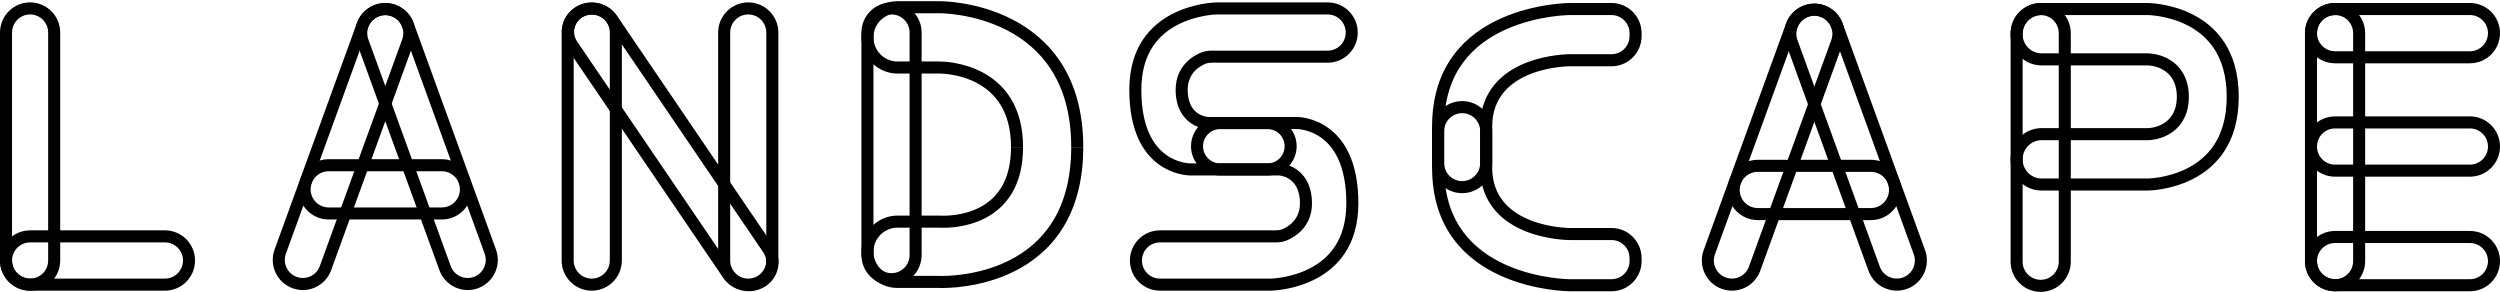 <svg width="1045" height="122" viewBox="0 0 1045 122" fill="none" xmlns="http://www.w3.org/2000/svg">
<path fill-rule="evenodd" clip-rule="evenodd" d="M983.604 109.144V13.856C983.604 9.68 980.224 6.294 976.055 6.294C971.886 6.294 968.506 9.68 968.506 13.856V109.144C968.506 113.321 971.886 116.706 976.055 116.706C980.224 116.706 983.604 113.321 983.604 109.144ZM976.055 1.252C969.106 1.252 963.474 6.895 963.474 13.856V109.144C963.474 116.105 969.106 121.748 976.055 121.748C983.003 121.748 988.636 116.105 988.636 109.144V13.856C988.636 6.895 983.003 1.252 976.055 1.252Z" fill="black"/>
<path fill-rule="evenodd" clip-rule="evenodd" d="M976.055 21.419L1032.42 21.419C1036.59 21.419 1039.97 18.033 1039.97 13.856C1039.97 9.68 1036.59 6.294 1032.42 6.294L976.055 6.294C971.886 6.294 968.506 9.68 968.506 13.856C968.506 18.033 971.886 21.419 976.055 21.419ZM1045 13.856C1045 6.895 1039.37 1.252 1032.42 1.252L976.055 1.252C969.106 1.252 963.473 6.895 963.473 13.856C963.473 20.817 969.106 26.46 976.055 26.46L1032.42 26.46C1039.37 26.46 1045 20.817 1045 13.856Z" fill="black"/>
<path fill-rule="evenodd" clip-rule="evenodd" d="M976.055 68.811L1032.42 68.811C1036.59 68.811 1039.97 65.425 1039.97 61.248C1039.97 57.071 1036.59 53.685 1032.42 53.685L976.055 53.685C971.886 53.685 968.506 57.071 968.506 61.248C968.506 65.425 971.886 68.811 976.055 68.811ZM1045 61.248C1045 54.287 1039.37 48.644 1032.42 48.644L976.055 48.644C969.106 48.644 963.473 54.287 963.473 61.248C963.473 68.209 969.106 73.852 976.055 73.852L1032.42 73.852C1039.37 73.852 1045 68.209 1045 61.248Z" fill="black"/>
<path fill-rule="evenodd" clip-rule="evenodd" d="M976.055 116.706L1032.42 116.706C1036.59 116.706 1039.97 113.32 1039.97 109.144C1039.97 104.967 1036.59 101.581 1032.42 101.581L976.055 101.581C971.886 101.581 968.506 104.967 968.506 109.144C968.506 113.32 971.886 116.706 976.055 116.706ZM1045 109.144C1045 102.183 1039.37 96.54 1032.42 96.54L976.055 96.54C969.106 96.54 963.473 102.183 963.473 109.144C963.473 116.105 969.106 121.748 976.055 121.748L1032.42 121.748C1039.37 121.748 1045 116.105 1045 109.144Z" fill="black"/>
<path fill-rule="evenodd" clip-rule="evenodd" d="M506.683 21.167L554.96 21.167C559.129 21.167 562.509 17.781 562.509 13.604C562.509 9.428 559.129 6.042 554.96 6.042L508.578 6.042C508.048 6.054 499.968 6.317 492.139 10.415C488.247 12.453 484.534 15.377 481.783 19.596C479.052 23.785 477.082 29.535 477.082 37.552C477.082 53.742 482.507 61.042 487.144 64.495C492.064 68.159 497.175 68.303 497.545 68.306C497.55 68.306 497.56 68.306 497.584 68.306L497.628 68.306C497.645 68.306 497.667 68.306 497.691 68.306L529.797 68.306C533.758 68.306 536.969 65.09 536.969 61.122C536.969 57.154 533.758 53.938 529.797 53.938L505.264 53.938L505.264 48.896L529.797 48.896C536.537 48.896 542.001 54.37 542.001 61.122C542.001 67.874 536.537 73.348 529.797 73.348L497.691 73.348C497.623 73.348 497.563 73.349 497.496 73.348C495.815 73.331 472.049 72.48 472.049 37.552C472.049 1.984 507.257 1.023 508.501 1.001C508.533 1 508.548 1 508.573 1L554.96 1C561.908 1 567.541 6.643 567.541 13.604C567.541 20.565 561.908 26.208 554.96 26.208L506.683 26.208C505.74 26.208 504.795 26.304 503.919 26.656C501.453 27.649 496.457 30.527 496.457 37.552C496.457 48.896 505.264 48.896 505.264 48.896C505.264 53.938 505.261 53.938 505.257 53.938L505.251 53.938L505.237 53.937L505.219 53.937L505.206 53.937C505.184 53.937 505.16 53.937 505.134 53.936C505.082 53.935 505.02 53.933 504.949 53.93C504.809 53.924 504.632 53.913 504.425 53.894C504.013 53.856 503.468 53.785 502.833 53.648C501.579 53.379 499.874 52.836 498.139 51.719C494.362 49.286 491.424 44.773 491.424 37.552C491.424 27.442 498.844 23.266 502.043 21.978C503.77 21.283 505.446 21.167 506.683 21.167Z" fill="black"/>
<path fill-rule="evenodd" clip-rule="evenodd" d="M533.158 101.329L484.882 101.329C480.713 101.329 477.333 104.715 477.333 108.892C477.333 113.068 480.713 116.454 484.882 116.454L531.264 116.454C531.794 116.442 539.873 116.179 547.703 112.081C551.595 110.043 555.308 107.119 558.059 102.9C560.79 98.711 562.76 92.961 562.76 84.944C562.76 68.455 557.132 61.1 552.389 57.653C547.402 54.028 542.32 53.939 542.245 53.938C542.244 53.938 542.244 53.938 542.245 53.938L542.239 53.938L510.045 53.938C506.084 53.938 502.873 57.154 502.873 61.122C502.873 65.09 506.084 68.306 510.045 68.306L534.4 68.306C534.538 68.306 534.839 68.306 535.19 68.337C536.269 68.431 539.55 68.886 542.649 71.336C545.997 73.981 548.417 78.382 548.417 84.944C548.417 95.054 540.998 99.23 537.799 100.518C536.071 101.213 534.396 101.329 533.158 101.329ZM472.301 108.892C472.301 115.853 477.934 121.496 484.882 121.496L531.269 121.496C531.294 121.496 531.309 121.496 531.341 121.495C532.585 121.472 567.793 120.512 567.793 84.944C567.793 49.344 543.104 48.901 542.274 48.896C542.256 48.896 542.247 48.896 542.235 48.896C542.229 48.896 542.222 48.896 542.213 48.896L510.045 48.896C503.305 48.896 497.841 54.37 497.841 61.122C497.841 67.874 503.305 73.348 510.045 73.348L534.398 73.348C534.518 73.348 534.633 73.349 534.753 73.36C535.99 73.468 543.385 74.549 543.385 84.944C543.385 91.969 538.389 94.847 535.923 95.839C535.047 96.192 534.102 96.287 533.158 96.287L484.882 96.287C477.934 96.287 472.301 101.931 472.301 108.892Z" fill="black"/>
<path fill-rule="evenodd" clip-rule="evenodd" d="M320.319 108.892V13.604C320.319 9.428 316.939 6.042 312.77 6.042C308.601 6.042 305.221 9.428 305.221 13.604V108.892C305.221 113.068 308.601 116.454 312.77 116.454C316.939 116.454 320.319 113.068 320.319 108.892ZM312.77 1C305.822 1 300.189 6.643 300.189 13.604V108.892C300.189 115.853 305.822 121.496 312.77 121.496C319.719 121.496 325.351 115.853 325.351 108.892V13.604C325.351 6.643 319.719 1 312.77 1Z" fill="black"/>
<path fill-rule="evenodd" clip-rule="evenodd" d="M319.066 105.514L253.751 9.446C251.451 6.063 246.785 5.092 243.33 7.277C239.875 9.463 238.939 13.977 241.239 17.36L306.554 113.428C308.855 116.811 313.52 117.782 316.975 115.597C320.43 113.412 321.367 108.897 319.066 105.514ZM240.497 3.11C234.691 6.782 233.118 14.367 236.983 20.051L302.299 116.119C306.164 121.804 314.003 123.435 319.808 119.764C325.614 116.092 327.187 108.507 323.322 102.823L258.006 6.755C254.141 1.071 246.302 -0.561 240.497 3.11Z" fill="black"/>
<path fill-rule="evenodd" clip-rule="evenodd" d="M254.897 108.892V13.604C254.897 9.428 251.517 6.042 247.348 6.042C243.179 6.042 239.799 9.428 239.799 13.604V108.892C239.799 113.068 243.179 116.454 247.348 116.454C251.517 116.454 254.897 113.068 254.897 108.892ZM247.348 1C240.399 1 234.767 6.643 234.767 13.604V108.892C234.767 115.853 240.399 121.496 247.348 121.496C254.296 121.496 259.929 115.853 259.929 108.892V13.604C259.929 6.643 254.296 1 247.348 1Z" fill="black"/>
<path fill-rule="evenodd" clip-rule="evenodd" d="M782.051 71.835H734.746C730.577 71.835 727.197 75.221 727.197 79.398C727.197 83.575 730.577 86.96 734.746 86.96H782.051C786.22 86.96 789.6 83.575 789.6 79.398C789.6 75.221 786.22 71.835 782.051 71.835ZM722.165 79.398C722.165 86.359 727.797 92.002 734.746 92.002H782.051C789 92.002 794.633 86.359 794.633 79.398C794.633 72.437 789 66.794 782.051 66.794H734.746C727.797 66.794 722.165 72.437 722.165 79.398Z" fill="black"/>
<path fill-rule="evenodd" clip-rule="evenodd" d="M731.042 111.476L765.482 16.718C766.908 12.794 764.889 8.454 760.971 7.025C757.054 5.596 752.722 7.619 751.295 11.544L716.855 106.301C715.429 110.225 717.448 114.565 721.366 115.994C725.283 117.423 729.615 115.4 731.042 111.476ZM762.693 2.288C756.164 -0.094 748.944 3.278 746.567 9.819L712.126 104.576C709.749 111.117 713.115 118.35 719.644 120.732C726.173 123.113 733.393 119.742 735.77 113.201L770.21 18.443C772.588 11.902 769.222 4.669 762.693 2.288Z" fill="black"/>
<path fill-rule="evenodd" clip-rule="evenodd" d="M765.514 11.543L799.954 106.301C801.381 110.225 799.361 114.565 795.444 115.994C791.526 117.423 787.194 115.4 785.768 111.475L751.328 16.718C749.901 12.794 751.921 8.454 755.838 7.025C759.756 5.596 764.088 7.619 765.514 11.543ZM797.166 120.732C790.637 123.113 783.417 119.741 781.039 113.2L746.599 18.443C744.222 11.902 747.587 4.669 754.116 2.287C760.646 -0.094 767.866 3.278 770.243 9.819L804.683 104.576C807.06 111.117 803.695 118.35 797.166 120.732Z" fill="black"/>
<path fill-rule="evenodd" clip-rule="evenodd" d="M184.693 71.583H137.387C133.218 71.583 129.839 74.969 129.839 79.146C129.839 83.323 133.218 86.708 137.387 86.708H184.693C188.862 86.708 192.242 83.323 192.242 79.146C192.242 74.969 188.862 71.583 184.693 71.583ZM124.806 79.146C124.806 86.107 130.439 91.75 137.387 91.75H184.693C191.641 91.75 197.274 86.107 197.274 79.146C197.274 72.185 191.641 66.542 184.693 66.542H137.387C130.439 66.542 124.806 72.185 124.806 79.146Z" fill="black"/>
<path fill-rule="evenodd" clip-rule="evenodd" d="M133.683 111.223L168.123 16.466C169.55 12.542 167.53 8.202 163.613 6.773C159.695 5.344 155.363 7.367 153.937 11.291L119.497 106.048C118.07 109.973 120.09 114.313 124.007 115.742C127.925 117.171 132.257 115.148 133.683 111.223ZM165.335 2.035C158.806 -0.346 151.585 3.025 149.208 9.566L114.768 104.323C112.391 110.864 115.756 118.098 122.285 120.479C128.815 122.861 136.035 119.489 138.412 112.948L172.852 18.191C175.229 11.65 171.864 4.417 165.335 2.035Z" fill="black"/>
<path fill-rule="evenodd" clip-rule="evenodd" d="M168.156 11.291L202.596 106.049C204.022 109.973 202.003 114.313 198.085 115.742C194.168 117.171 189.836 115.148 188.41 111.224L153.969 16.466C152.543 12.542 154.562 8.202 158.48 6.773C162.397 5.344 166.729 7.367 168.156 11.291ZM199.807 120.48C193.278 122.861 186.058 119.489 183.681 112.949L149.241 18.191C146.863 11.65 150.229 4.417 156.758 2.035C163.287 -0.346 170.507 3.026 172.885 9.567L207.325 104.324C209.702 110.865 206.336 118.098 199.807 120.48Z" fill="black"/>
<path fill-rule="evenodd" clip-rule="evenodd" d="M20.13 108.892V13.604C20.13 9.428 16.75 6.042 12.581 6.042C8.412 6.042 5.033 9.428 5.033 13.604V108.892C5.033 113.068 8.412 116.454 12.581 116.454C16.75 116.454 20.13 113.068 20.13 108.892ZM12.581 1C5.633 1 0 6.643 0 13.604V108.892C0 115.853 5.633 121.496 12.581 121.496C19.53 121.496 25.163 115.853 25.163 108.892V13.604C25.163 6.643 19.53 1 12.581 1Z" fill="black"/>
<path fill-rule="evenodd" clip-rule="evenodd" d="M68.945 101.329L12.581 101.329C8.412 101.329 5.033 104.715 5.033 108.892C5.033 113.068 8.412 116.454 12.581 116.454L68.945 116.454C73.114 116.454 76.494 113.068 76.494 108.892C76.494 104.715 73.114 101.329 68.945 101.329ZM0 108.892C0 115.853 5.633 121.496 12.581 121.496L68.945 121.496C75.894 121.496 81.527 115.853 81.527 108.892C81.527 101.931 75.894 96.287 68.945 96.287L12.581 96.287C5.633 96.287 0 101.931 0 108.892Z" fill="black"/>
<path fill-rule="evenodd" clip-rule="evenodd" d="M380.206 106.623V13.604C380.206 9.428 376.826 6.042 372.657 6.042C368.488 6.042 365.108 9.428 365.108 13.604V106.623C365.108 110.8 368.488 114.185 372.657 114.185C376.826 114.185 380.206 110.8 380.206 106.623ZM372.657 1C365.709 1 360.076 6.643 360.076 13.604V106.623C360.076 113.584 365.709 119.227 372.657 119.227C379.605 119.227 385.238 113.584 385.238 106.623V13.604C385.238 6.643 379.605 1 372.657 1Z" fill="black"/>
<path fill-rule="evenodd" clip-rule="evenodd" d="M681.15 13.856L681.15 15.101C681.15 19.278 677.77 22.664 673.601 22.664L656.156 22.664C655.964 22.664 647.113 22.664 638.133 26.145C633.601 27.902 628.745 30.655 624.995 35.017C621.16 39.477 618.71 45.359 618.71 52.836L618.71 68.159C618.71 72.326 615.339 75.703 611.18 75.703C607.021 75.703 603.649 72.326 603.649 68.159L603.649 52.836C603.649 40.946 606.942 32.348 611.643 26.026C616.389 19.644 622.799 15.28 629.442 12.302C636.09 9.322 642.807 7.807 647.908 7.045C650.446 6.665 652.551 6.477 654.005 6.384C654.731 6.338 655.292 6.315 655.66 6.304C655.844 6.299 655.98 6.296 656.064 6.295C656.106 6.294 656.135 6.294 656.15 6.294L656.156 6.294L656.16 6.294L656.162 6.294L673.601 6.294C677.77 6.294 681.15 9.68 681.15 13.856ZM686.182 15.101L686.182 13.856C686.182 6.895 680.549 1.252 673.601 1.252L656.156 1.252C656.156 1.252 598.617 1.252 598.617 52.836L598.617 68.159C598.617 75.11 604.241 80.745 611.18 80.745C618.118 80.745 623.743 75.11 623.743 68.159L623.743 52.836C623.743 27.706 656.156 27.706 656.156 27.706L673.601 27.706C680.549 27.706 686.182 22.062 686.182 15.101Z" fill="black"/>
<path fill-rule="evenodd" clip-rule="evenodd" d="M681.15 109.144L681.15 107.899C681.15 103.722 677.77 100.336 673.601 100.336L656.156 100.336C655.964 100.336 647.113 100.336 638.133 96.855C633.601 95.098 628.745 92.345 624.995 87.983C621.16 83.523 618.71 77.641 618.71 70.164L618.71 54.841C618.71 50.675 615.339 47.297 611.18 47.297C607.021 47.297 603.649 50.675 603.649 54.841L603.649 70.164C603.649 82.054 606.942 90.652 611.643 96.974C616.389 103.356 622.799 107.72 629.442 110.698C636.09 113.678 642.807 115.193 647.908 115.955C650.446 116.335 652.551 116.523 654.005 116.616C654.731 116.662 655.292 116.685 655.66 116.696C655.844 116.701 655.98 116.704 656.064 116.705C656.106 116.706 656.135 116.706 656.15 116.706L656.156 116.706L656.16 116.706L656.162 116.706L673.601 116.706C677.77 116.706 681.15 113.32 681.15 109.144ZM686.182 107.899L686.182 109.144C686.182 116.105 680.549 121.748 673.601 121.748L656.156 121.748C656.156 121.748 598.617 121.748 598.617 70.164L598.617 54.841C598.617 47.89 604.241 42.255 611.18 42.255C618.118 42.255 623.743 47.89 623.743 54.841L623.743 70.164C623.743 95.294 656.156 95.294 656.156 95.294L673.601 95.294C680.549 95.294 686.182 100.938 686.182 107.899Z" fill="black"/>
<path fill-rule="evenodd" clip-rule="evenodd" d="M860.559 109.396V13.856C860.559 9.68 857.179 6.294 853.01 6.294C848.841 6.294 845.461 9.68 845.461 13.856V109.396C845.461 113.573 848.841 116.958 853.01 116.958C857.179 116.958 860.559 113.573 860.559 109.396ZM853.01 1.252C846.062 1.252 840.429 6.895 840.429 13.856V109.396C840.429 116.357 846.062 122 853.01 122C859.958 122 865.591 116.357 865.591 109.396V13.856C865.591 6.895 859.958 1.252 853.01 1.252Z" fill="black"/>
<path fill-rule="evenodd" clip-rule="evenodd" d="M935.795 40.386C935.71 1.252 897.752 1.252 897.752 1.252L853.359 1.252C846.213 1.252 840.429 7.092 840.429 14.297C840.429 21.501 846.222 27.341 853.368 27.341L897.752 27.341C897.752 27.341 909.835 27.341 909.915 40.386C909.915 40.408 909.915 40.429 909.915 40.451C909.915 40.473 909.915 40.495 909.915 40.516C909.835 53.561 897.752 53.561 897.752 53.561L853.368 53.561C846.222 53.561 840.429 59.401 840.429 66.606C840.429 73.81 846.213 79.65 853.359 79.65H897.752C897.752 79.65 935.71 79.65 935.795 40.516C935.795 40.495 935.795 40.473 935.795 40.451C935.795 40.429 935.795 40.408 935.795 40.386ZM897.74 6.294C897.746 6.294 897.758 6.294 897.777 6.294C897.82 6.295 897.897 6.297 898.006 6.3C898.223 6.308 898.566 6.324 899.016 6.357C899.917 6.423 901.239 6.559 902.839 6.834C906.062 7.388 910.287 8.487 914.455 10.635C918.6 12.772 922.615 15.906 925.61 20.533C928.589 25.134 930.752 31.507 930.762 40.451C930.752 49.395 928.589 55.768 925.61 60.37C922.615 64.997 918.6 68.13 914.455 70.267C910.287 72.416 906.062 73.514 902.839 74.069C901.239 74.344 899.917 74.479 899.016 74.546C898.566 74.579 898.223 74.594 898.006 74.602C897.897 74.606 897.82 74.607 897.777 74.608C897.758 74.608 897.746 74.608 897.74 74.608H853.359C849.026 74.608 845.461 71.06 845.461 66.606C845.461 62.156 849.031 58.603 853.368 58.603L897.752 58.603C898.041 58.603 902.073 58.592 906.206 56.361C908.347 55.205 910.585 53.414 912.274 50.689C913.97 47.95 914.935 44.551 914.948 40.467L914.948 40.451L914.948 40.436C914.935 36.351 913.97 32.952 912.274 30.213C910.585 27.488 908.347 25.698 906.206 24.542C902.073 22.311 898.041 22.3 897.752 22.3L853.368 22.3C849.031 22.3 845.461 18.747 845.461 14.297C845.461 9.842 849.026 6.294 853.359 6.294L897.74 6.294Z" fill="black"/>
<path fill-rule="evenodd" clip-rule="evenodd" d="M375.173 30.746C366.835 30.746 360.076 23.974 360.076 15.621C360.076 7.268 366.835 0.496 375.173 0.496L392.637 0.496L392.68 0.496C393.543 0.492 408.429 0.528 423.185 8.135C430.6 11.957 438.033 17.718 443.605 26.381C449.183 35.056 452.8 46.491 452.8 61.5L447.767 61.5C447.767 47.336 444.366 36.874 439.374 29.112C434.375 21.339 427.683 16.124 420.882 12.618C407.206 5.568 393.294 5.535 392.701 5.538C392.651 5.538 392.641 5.538 392.595 5.538L375.173 5.538C369.614 5.538 365.108 10.052 365.108 15.621C365.108 21.19 369.614 25.704 375.173 25.704L392.539 25.704C392.621 25.704 392.631 25.704 392.643 25.704C392.656 25.704 392.67 25.704 392.773 25.704C393.963 25.703 402.551 25.843 410.926 30.368C415.152 32.651 419.36 36.07 422.502 41.167C425.648 46.271 427.637 52.914 427.637 61.5L422.605 61.5C422.605 53.72 420.812 48.02 418.22 43.816C415.624 39.605 412.138 36.75 408.538 34.806C401.263 30.875 393.678 30.745 392.777 30.745C392.743 30.745 392.71 30.745 392.671 30.746L392.67 30.746C392.649 30.746 392.627 30.746 392.603 30.746C392.583 30.746 392.561 30.746 392.539 30.746L375.173 30.746Z" fill="black"/>
<path fill-rule="evenodd" clip-rule="evenodd" d="M375.173 90.112C366.835 90.112 360.076 96.883 360.076 105.237C360.076 113.59 366.835 120.362 375.173 120.362L392.359 120.362C392.526 120.362 392.669 120.365 392.865 120.37C395.131 120.43 409.975 120.539 424.342 113.245C431.566 109.577 438.713 104.016 444.045 95.611C449.381 87.2 452.8 76.094 452.8 61.5L447.767 61.5C447.767 75.278 444.55 85.416 439.797 92.907C435.041 100.406 428.649 105.406 422.067 108.748C408.823 115.471 394.991 115.383 392.999 115.33C392.792 115.325 392.595 115.32 392.359 115.32L375.173 115.32C369.614 115.32 365.108 110.806 365.108 105.237C365.108 99.668 369.614 95.153 375.173 95.153L392.126 95.153C392.42 95.153 392.705 95.165 393.068 95.181C395.288 95.277 403.809 95.349 411.866 91.151C415.937 89.029 419.916 85.802 422.864 80.939C425.811 76.076 427.637 69.726 427.637 61.5L422.605 61.5C422.605 68.962 420.956 74.373 418.562 78.322C416.169 82.272 412.939 84.908 409.544 86.678C402.665 90.262 395.214 90.228 393.285 90.144L393.272 90.143C392.926 90.128 392.54 90.112 392.126 90.112L375.173 90.112Z" fill="black"/>
</svg>
